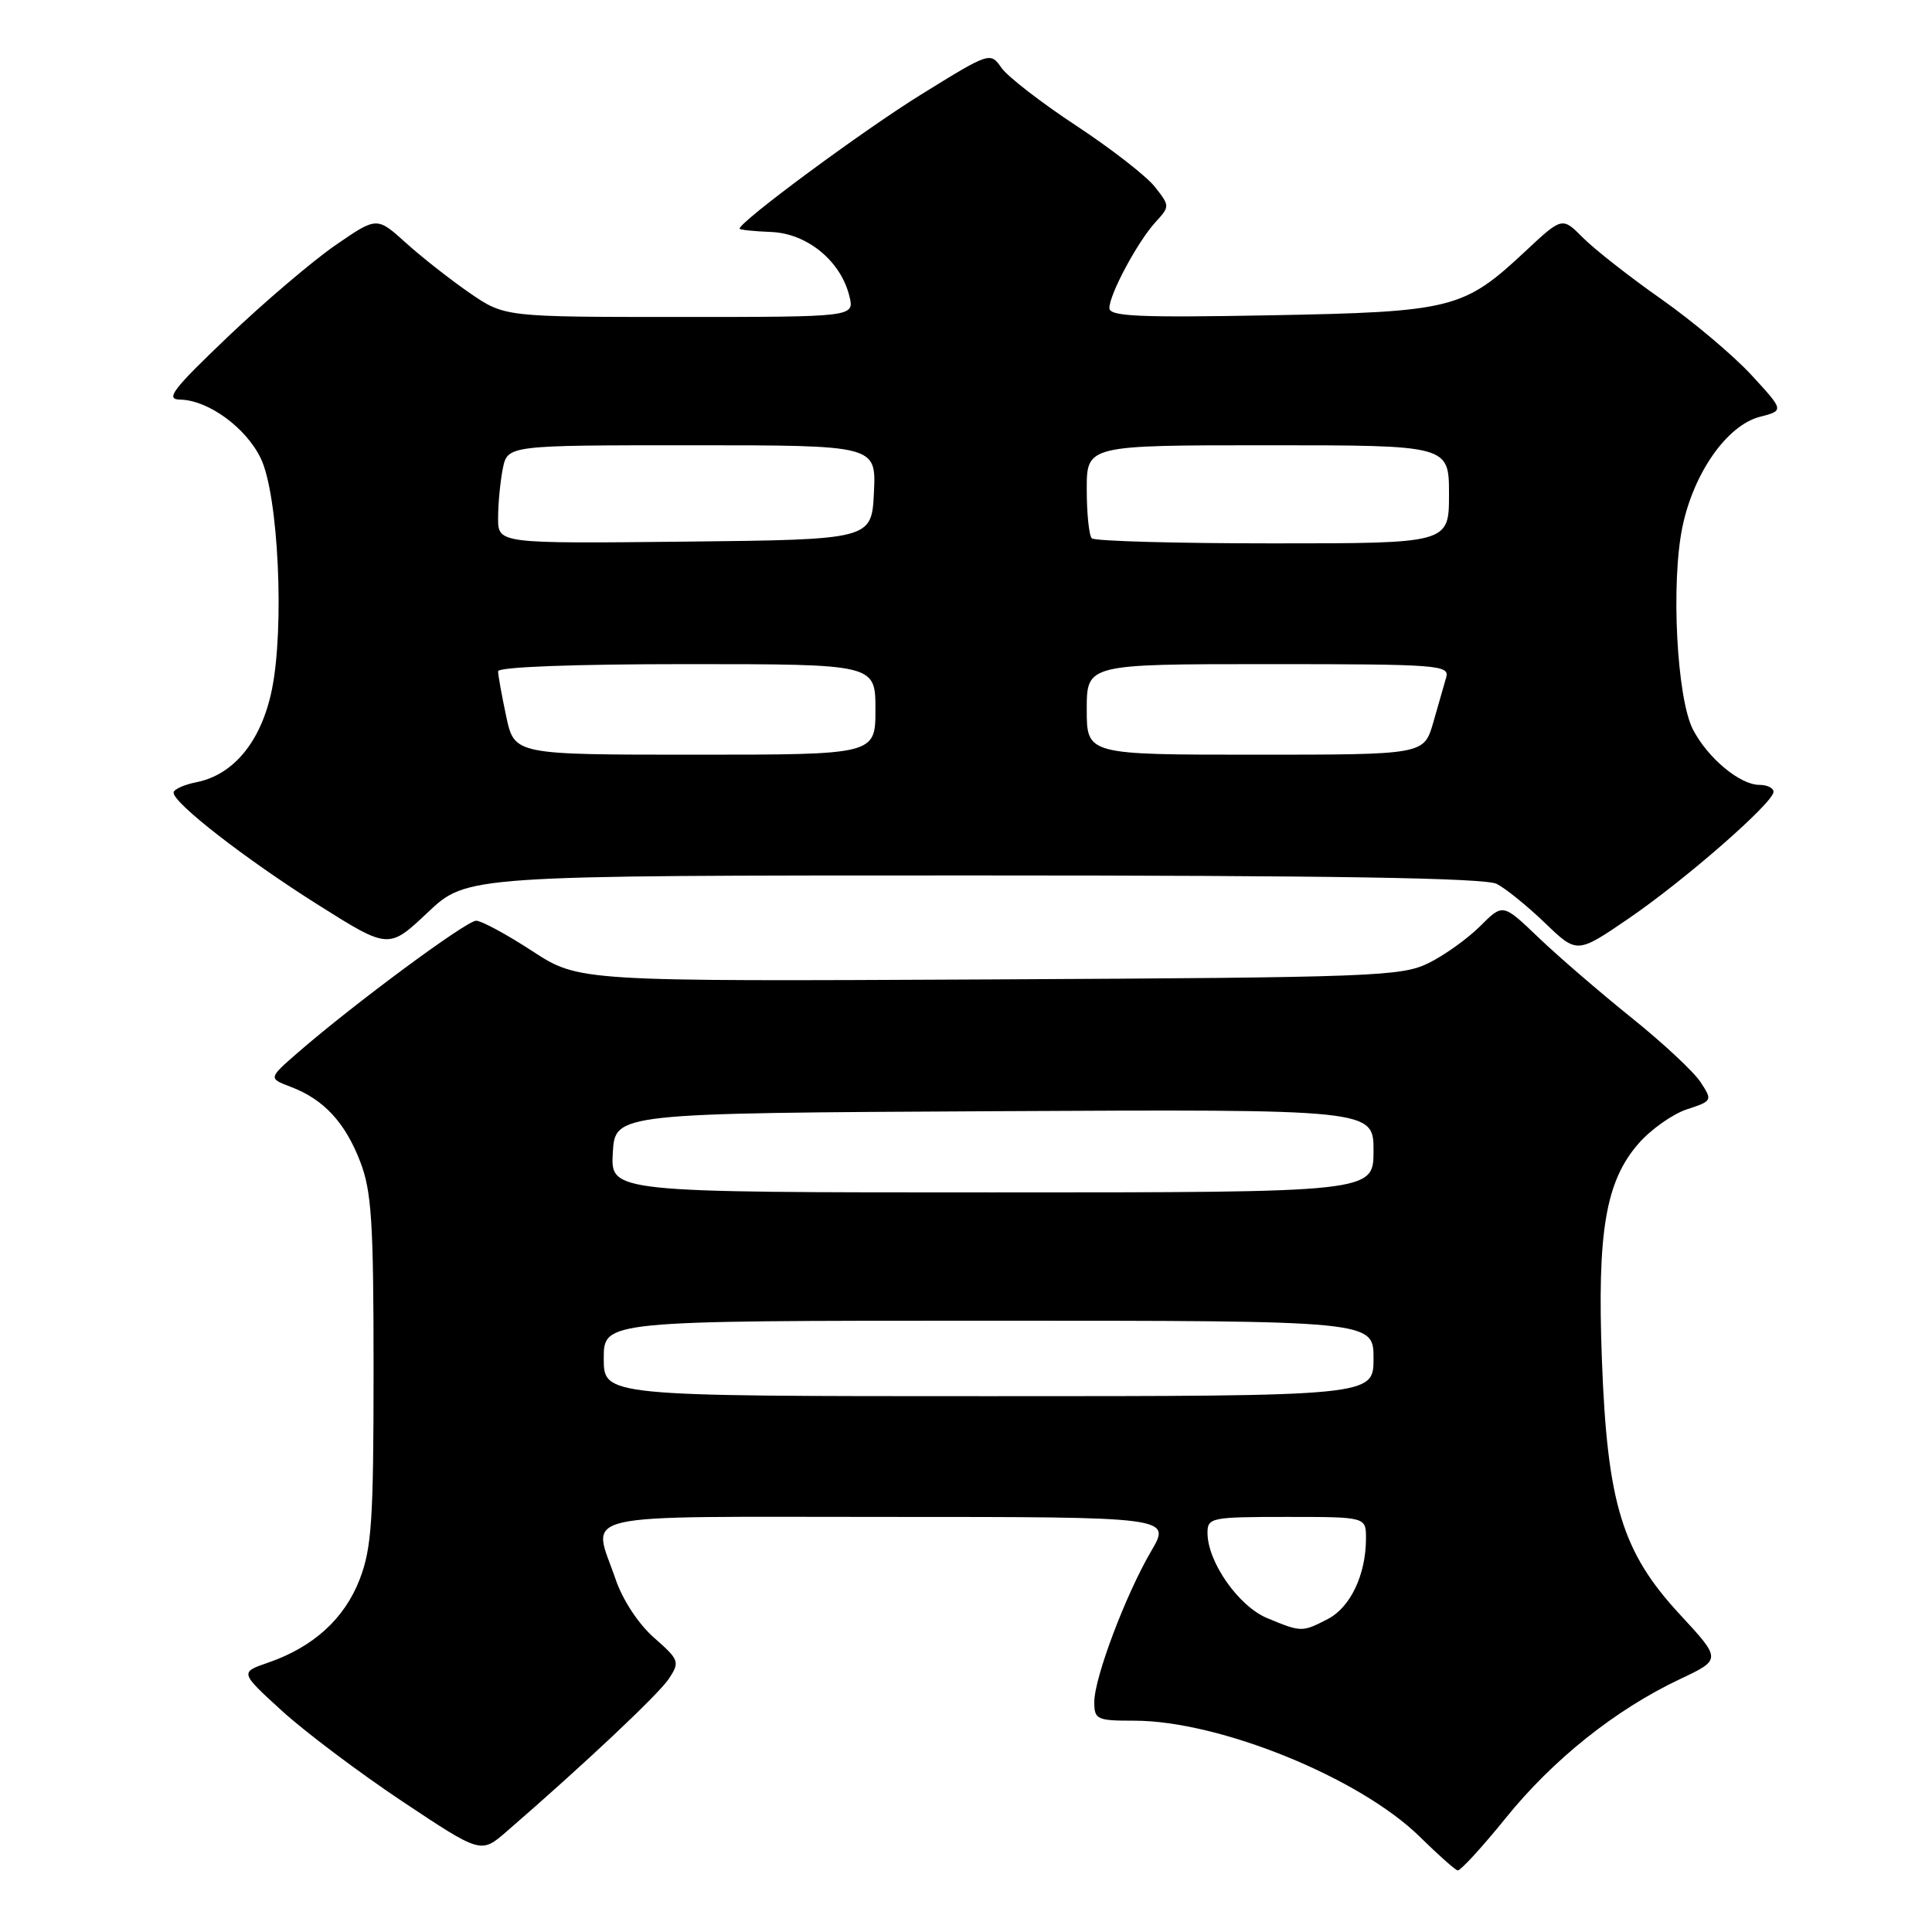 <?xml version="1.0" encoding="UTF-8" standalone="no"?>
<!DOCTYPE svg PUBLIC "-//W3C//DTD SVG 1.1//EN" "http://www.w3.org/Graphics/SVG/1.1/DTD/svg11.dtd" >
<svg xmlns="http://www.w3.org/2000/svg" xmlns:xlink="http://www.w3.org/1999/xlink" version="1.1" viewBox="0 0 256 256">
 <g >
 <path fill="currentColor"
d=" M 199.50 240.92 C 205.78 233.14 214.06 226.53 222.59 222.50 C 228.11 219.89 228.11 219.89 222.59 213.92 C 214.94 205.67 212.97 199.23 212.26 180.17 C 211.62 163.17 212.76 156.49 217.14 151.50 C 218.77 149.64 221.64 147.61 223.53 146.99 C 226.91 145.88 226.93 145.82 225.32 143.37 C 224.42 141.99 220.27 138.13 216.09 134.78 C 211.92 131.42 206.39 126.66 203.82 124.19 C 199.14 119.71 199.14 119.71 196.14 122.71 C 194.49 124.36 191.42 126.56 189.32 127.60 C 185.73 129.38 182.20 129.52 131.11 129.78 C 76.72 130.05 76.72 130.05 70.54 126.03 C 67.14 123.81 63.79 122.00 63.09 122.00 C 61.80 122.00 46.90 133.02 39.52 139.43 C 35.55 142.88 35.55 142.88 38.52 144.01 C 42.88 145.66 45.72 148.71 47.72 153.90 C 49.24 157.83 49.50 161.86 49.50 181.50 C 49.50 201.44 49.25 205.14 47.66 209.27 C 45.65 214.48 41.54 218.23 35.55 220.30 C 31.78 221.60 31.78 221.60 37.32 226.66 C 40.36 229.44 47.55 234.85 53.29 238.68 C 63.73 245.63 63.73 245.63 67.11 242.70 C 77.38 233.81 87.29 224.48 88.64 222.43 C 90.10 220.20 90.00 219.94 86.67 217.01 C 84.62 215.22 82.51 212.01 81.58 209.29 C 78.49 200.21 75.07 201.00 117.60 201.00 C 155.19 201.00 155.19 201.00 152.55 205.51 C 149.16 211.29 145.00 222.32 145.00 225.52 C 145.00 227.85 145.33 228.00 150.29 228.00 C 161.59 228.00 180.20 235.57 188.15 243.40 C 190.54 245.75 192.79 247.75 193.14 247.84 C 193.49 247.93 196.35 244.81 199.50 240.92 Z  M 129.01 116.00 C 176.47 116.00 196.77 116.33 198.32 117.12 C 199.52 117.73 202.40 120.07 204.73 122.31 C 208.96 126.38 208.96 126.38 215.77 121.73 C 223.28 116.60 235.00 106.35 235.00 104.92 C 235.00 104.41 234.16 104.00 233.13 104.00 C 230.55 104.00 226.28 100.44 224.33 96.67 C 222.18 92.52 221.39 77.25 222.93 69.82 C 224.42 62.65 228.84 56.36 233.19 55.23 C 236.41 54.40 236.41 54.40 232.06 49.68 C 229.67 47.09 224.29 42.56 220.11 39.62 C 215.92 36.68 211.26 33.02 209.75 31.50 C 207.00 28.73 207.00 28.73 202.10 33.31 C 193.92 40.96 192.44 41.33 168.25 41.78 C 150.88 42.10 147.00 41.93 147.00 40.82 C 147.00 38.99 150.76 31.99 153.13 29.41 C 155.02 27.35 155.02 27.29 153.02 24.75 C 151.91 23.34 147.22 19.69 142.60 16.65 C 137.98 13.61 133.52 10.16 132.70 8.99 C 131.22 6.87 131.17 6.88 122.06 12.52 C 114.38 17.27 98.00 29.37 98.00 30.30 C 98.00 30.45 99.88 30.65 102.19 30.74 C 106.96 30.93 111.42 34.59 112.55 39.25 C 113.22 42.00 113.22 42.00 90.04 42.00 C 66.86 42.00 66.86 42.00 62.22 38.81 C 59.67 37.05 55.86 34.06 53.76 32.16 C 49.94 28.71 49.94 28.71 44.45 32.49 C 41.43 34.57 35.03 40.02 30.23 44.59 C 22.83 51.65 21.86 52.92 23.88 52.95 C 27.62 53.03 32.62 56.68 34.57 60.77 C 36.89 65.63 37.72 83.22 36.01 91.46 C 34.61 98.21 30.98 102.65 26.06 103.64 C 24.38 103.97 23.00 104.60 23.00 105.03 C 23.00 106.43 32.51 113.82 42.11 119.87 C 51.50 125.79 51.50 125.79 56.69 120.89 C 61.88 116.00 61.88 116.00 129.01 116.00 Z  M 167.91 214.41 C 164.11 212.83 160.00 206.96 160.00 203.11 C 160.00 201.10 160.48 201.00 170.50 201.00 C 181.00 201.00 181.00 201.00 181.00 203.85 C 181.00 208.64 178.94 212.98 175.94 214.53 C 172.53 216.29 172.45 216.29 167.91 214.41 Z  M 80.00 180.00 C 80.00 175.00 80.00 175.00 131.00 175.00 C 182.00 175.00 182.00 175.00 182.00 180.00 C 182.00 185.00 182.00 185.00 131.00 185.00 C 80.00 185.00 80.00 185.00 80.00 180.00 Z  M 81.20 152.75 C 81.50 147.50 81.50 147.50 131.75 147.24 C 182.00 146.98 182.00 146.98 182.00 152.49 C 182.00 158.00 182.00 158.00 131.45 158.00 C 80.90 158.00 80.90 158.00 81.20 152.75 Z  M 67.08 94.95 C 66.49 92.17 66.00 89.47 66.00 88.95 C 66.00 88.38 75.86 88.00 91.00 88.00 C 116.00 88.00 116.00 88.00 116.00 94.00 C 116.00 100.00 116.00 100.00 92.08 100.00 C 68.17 100.00 68.17 100.00 67.08 94.95 Z  M 144.00 94.00 C 144.00 88.00 144.00 88.00 168.07 88.00 C 190.51 88.00 192.10 88.12 191.63 89.75 C 191.35 90.71 190.58 93.41 189.91 95.75 C 188.68 100.00 188.68 100.00 166.34 100.00 C 144.00 100.00 144.00 100.00 144.00 94.00 Z  M 66.00 68.64 C 66.00 66.78 66.28 63.84 66.62 62.12 C 67.25 59.00 67.25 59.00 91.67 59.00 C 116.10 59.00 116.10 59.00 115.80 65.25 C 115.50 71.50 115.50 71.50 90.75 71.77 C 66.00 72.03 66.00 72.03 66.00 68.64 Z  M 144.67 71.33 C 144.30 70.97 144.00 68.04 144.00 64.83 C 144.00 59.00 144.00 59.00 168.00 59.00 C 192.00 59.00 192.00 59.00 192.00 65.50 C 192.00 72.00 192.00 72.00 168.67 72.00 C 155.83 72.00 145.03 71.70 144.67 71.33 Z "/>
</g>
</svg>